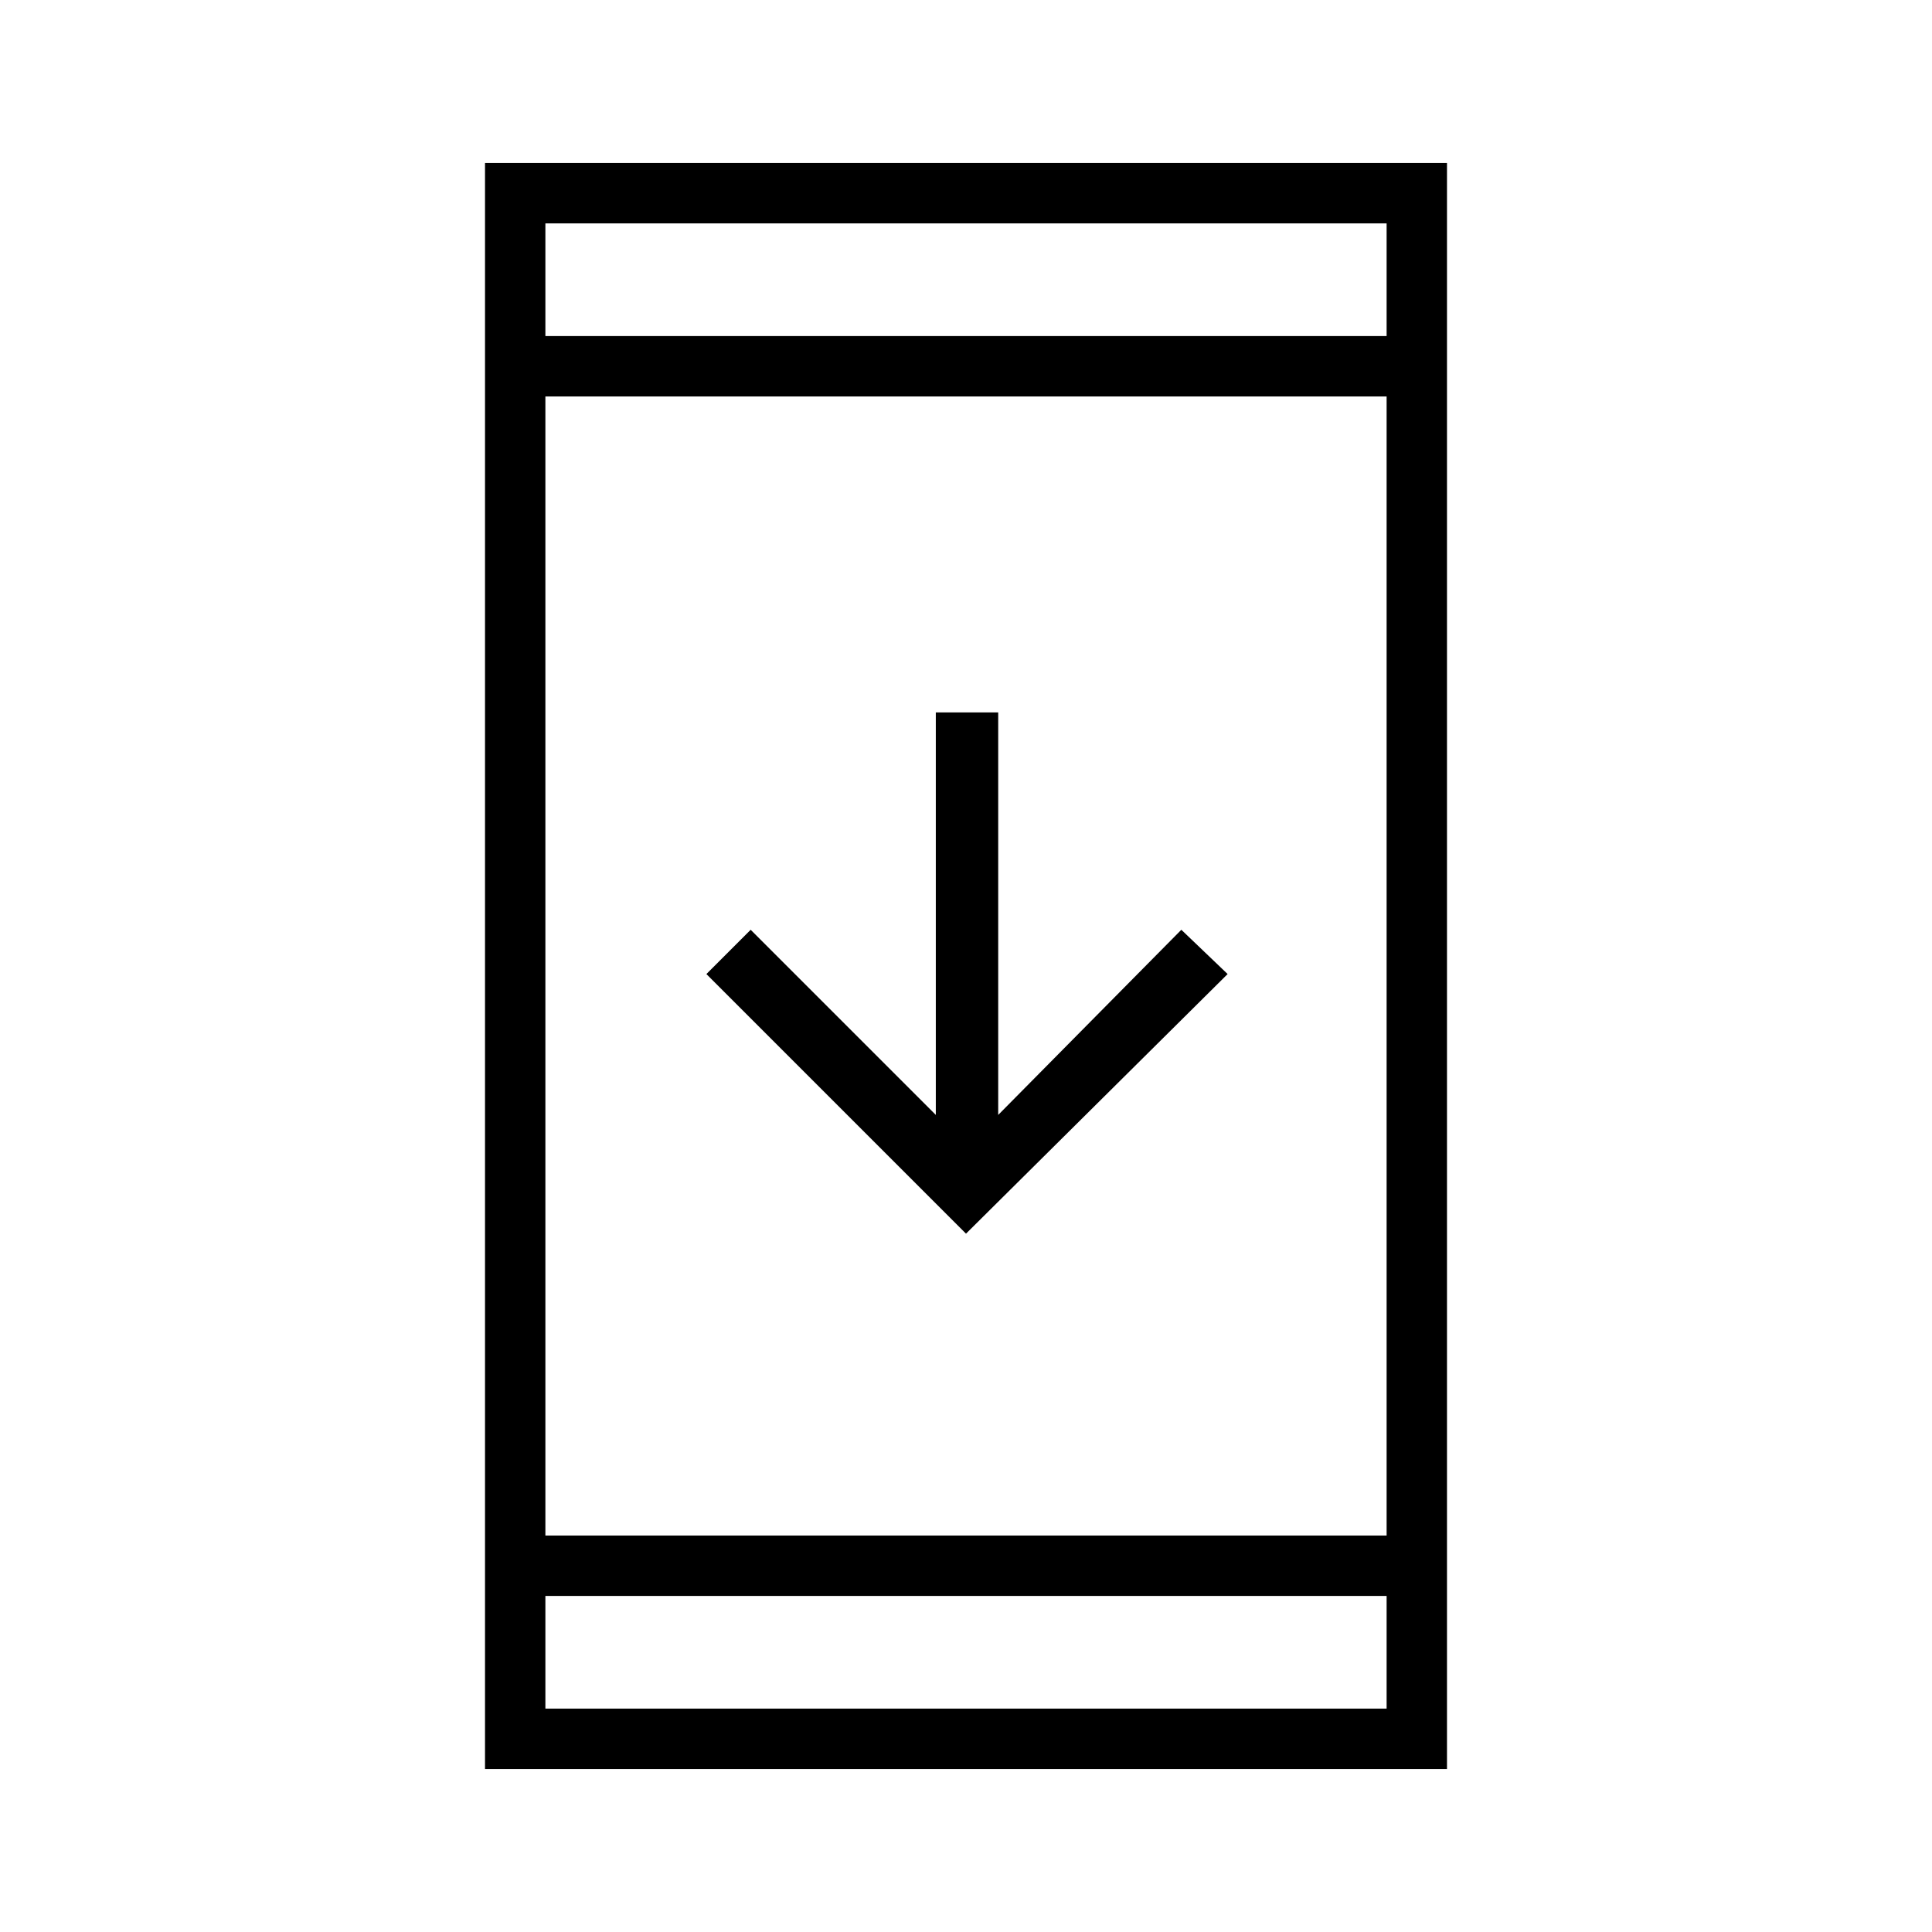 <svg xmlns="http://www.w3.org/2000/svg" height="48" width="48"><path d="M24 30.65 17.55 24.2 18.65 23.1 23.25 27.7V17.7H24.8V27.7L29.35 23.1L30.5 24.2ZM12.05 43.95V4.05H35.95V43.95ZM13.55 38.15H34.45V9.85H13.55ZM13.55 42.45H34.45V39.65H13.55ZM13.55 8.35H34.45V5.55H13.55ZM13.55 8.35V5.55V8.35ZM13.55 42.45V39.65V42.45Z"/></svg>